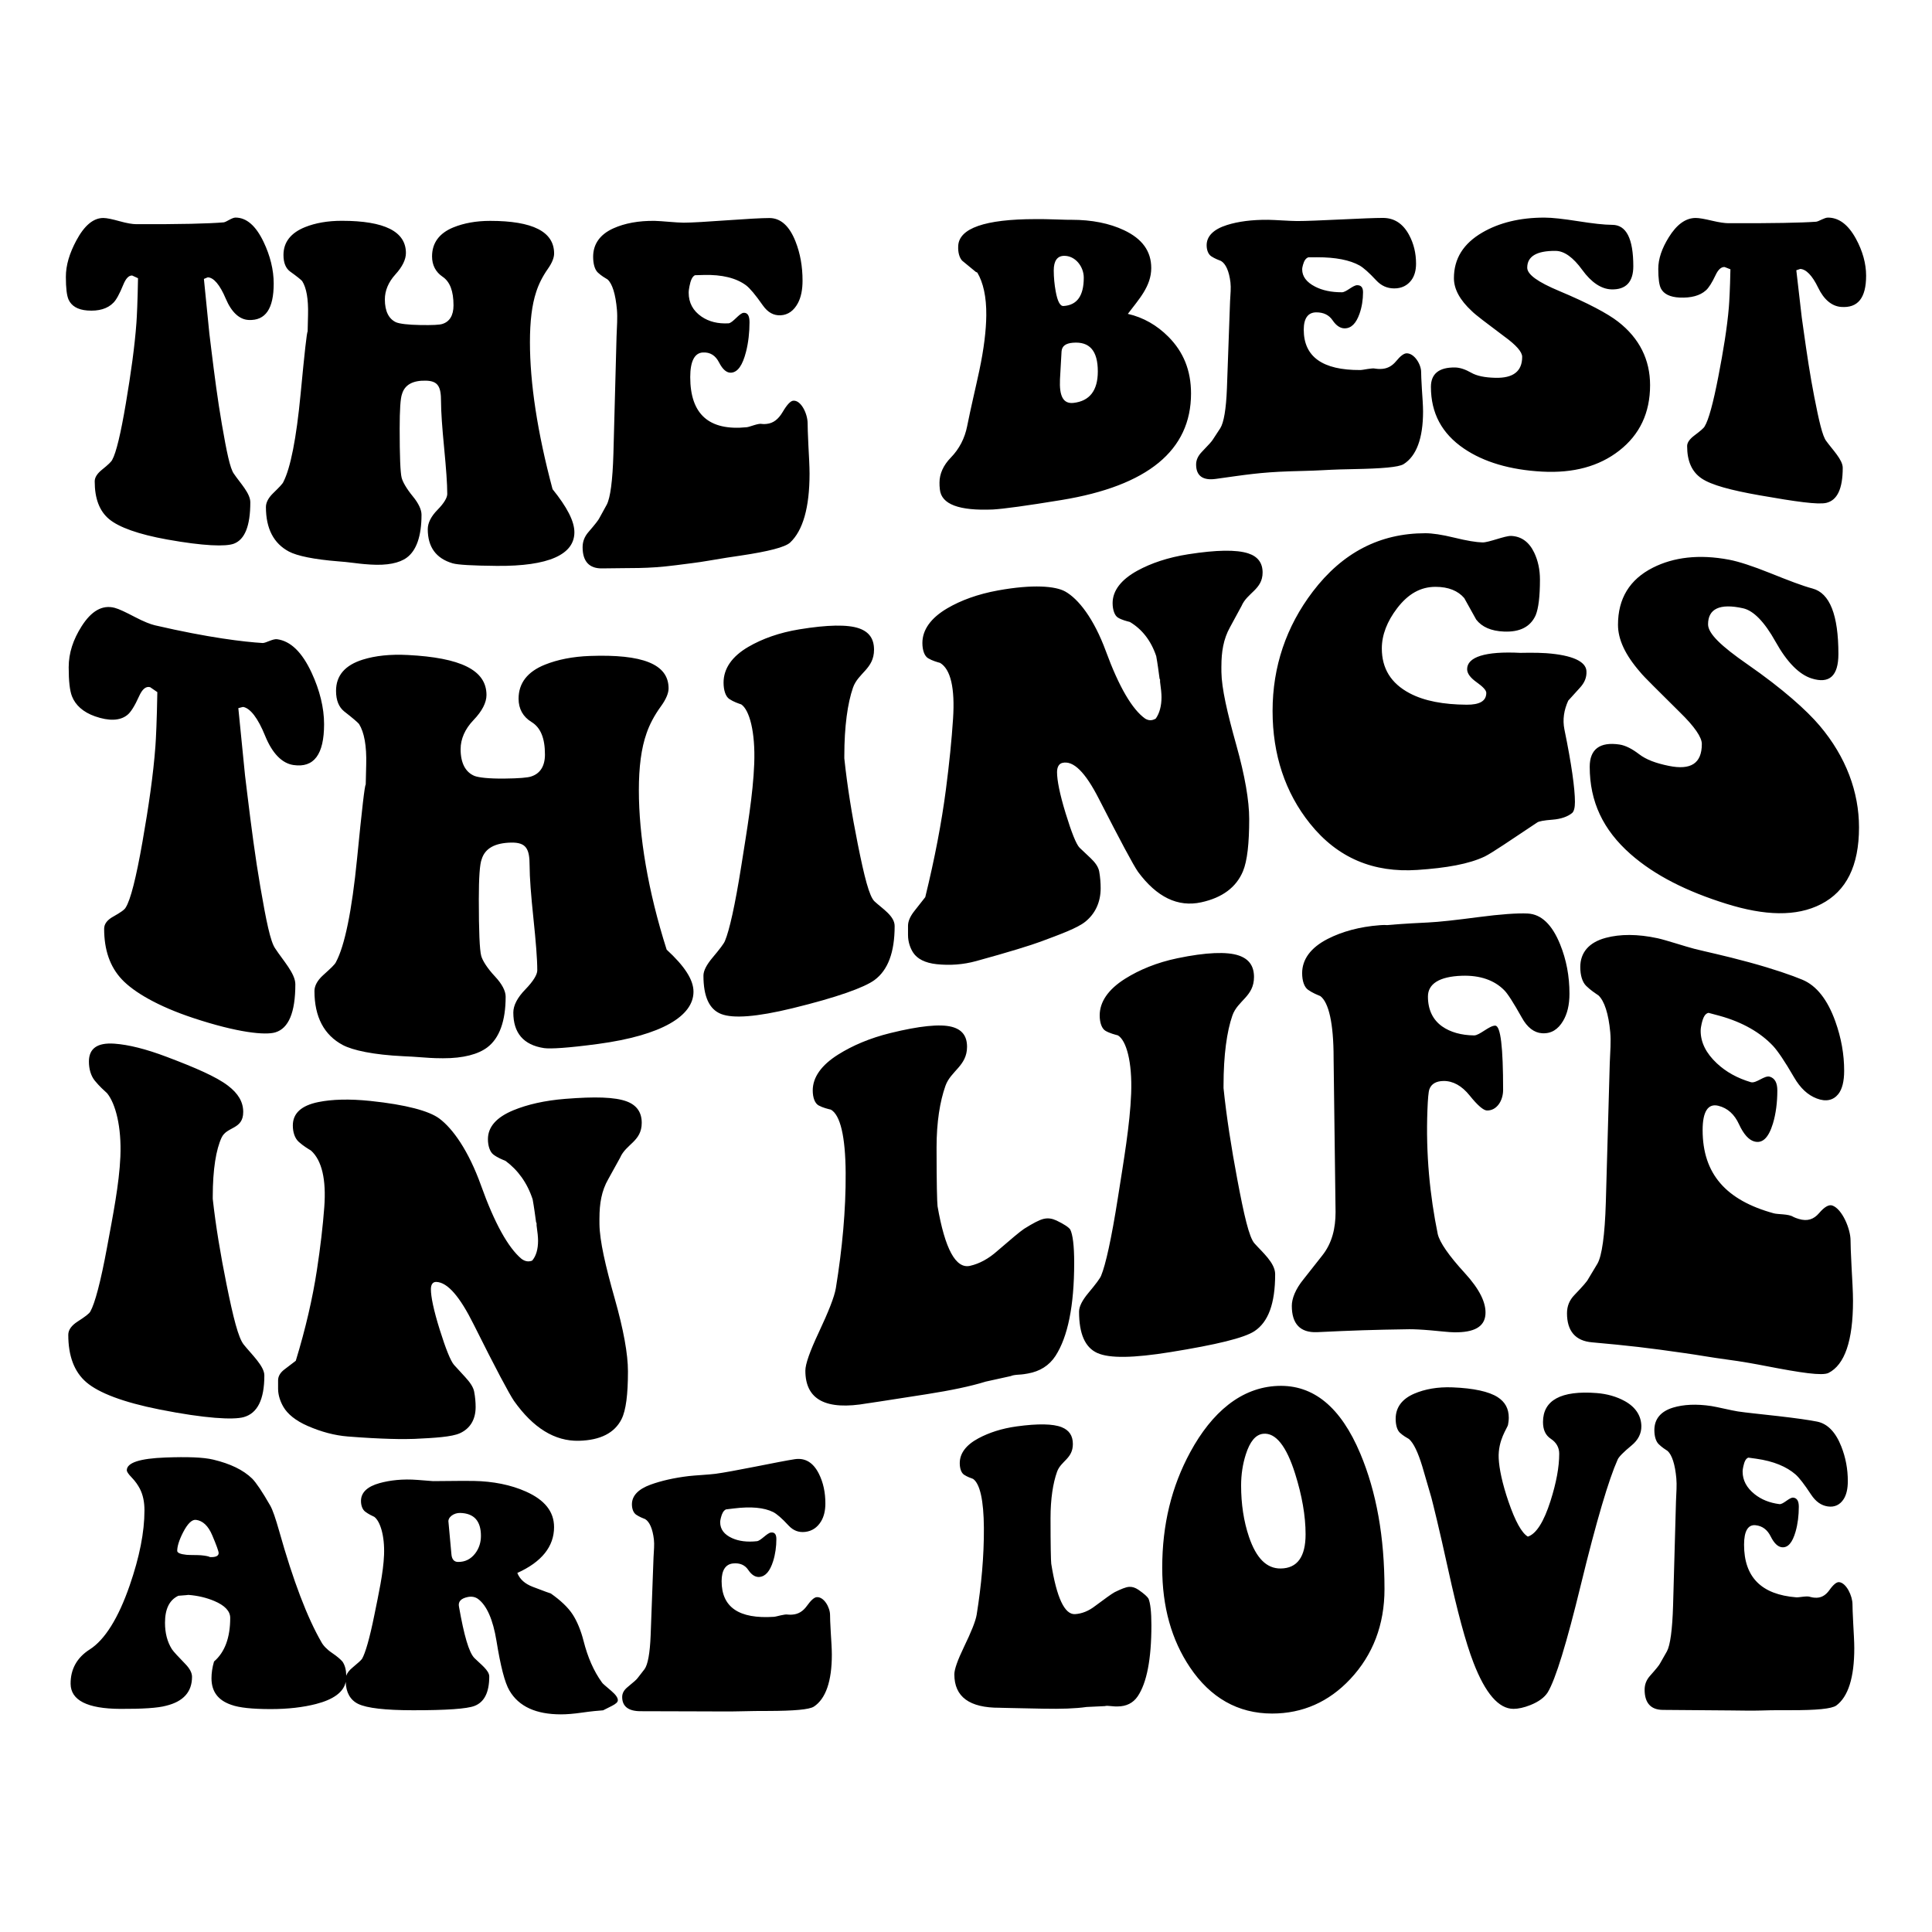 <?xml version="1.0" encoding="utf-8"?>
<!-- Generator: Adobe Illustrator 25.2.0, SVG Export Plug-In . SVG Version: 6.00 Build 0)  -->
<svg version="1.1" id="Layer_1" xmlns="http://www.w3.org/2000/svg" xmlns:xlink="http://www.w3.org/1999/xlink" x="0px" y="0px"
	 viewBox="0 0 2200 2200" style="enable-background:new 0 0 2200 2200;" xml:space="preserve">
<g>
	<path d="M236.64,315.81c0,0-1.34,0.45-4.45,1.81c2.49,24.86,3.73,37.31,6.22,62.23c0.89,7.27,1.33,10.9,2.22,18.18
		c3.56,29.01,7.19,57.15,11.99,84.88c5.39,31.16,9.33,50.75,13.76,56.61c7.11,10.56,18.66,22.14,18.66,32.46
		c0,27.01-6.32,42.4-18.66,47.1c-9.28,3.53-34.62,2.69-75.93-4.72c-32.85-5.89-55.07-13.97-66.17-23.2
		c-11.1-9.24-16.43-23.53-16.43-43.05c0-4.53,2.91-8.95,8.44-13.38c6.64-5.32,10.65-9.08,11.55-11.22
		c4.45-7.96,9.68-29.75,15.55-64.61c5.64-33.52,10.01-64.31,11.98-91.57c0.5-6.93,1.34-23.79,1.79-50.52
		c-4.45-2.07-6.67-3.08-6.67-3.08c-3.99-0.16-7.29,3.52-10.21,10.73c-4.12,10.2-7.99,17.18-11.1,20.21
		c-6.67,6.95-16.87,9.87-29.76,8.9c-11.1-0.84-18.11-5.27-21.31-12.33c-2.06-4.54-3.11-13.11-3.11-25.98
		c0-13.32,4.15-26.91,11.98-41.5c8.94-16.67,19.11-25.54,30.65-25.53c3.99,0,10.21,1.37,18.64,3.7c8.44,2.36,14.66,3.32,18.66,3.34
		c49.73,0.23,83.03-0.62,99.9-2.07c3.11-0.49,9.33-5.43,13.33-5.43c12.42,0,23.06,9.07,31.96,27.64
		c7.48,15.61,11.55,31.86,11.55,47.44c0,28.68-9.31,42.35-28.42,41.52c-10.65-0.46-19.65-8.84-26.19-24.31
		C250.35,324.18,243.29,316.02,236.64,315.81z M603.45,389.62c0-23.52,2.22-42.43,7.11-57.15c2.67-8.43,7.08-17.47,13.32-26.34
		c4.81-6.85,7.1-12.7,7.1-17.45c0-24.9-24.42-37.16-72.82-37.17c-15.98,0-29.91,2.57-41.74,7.36
		c-16.33,6.62-24.43,17.86-24.43,33.09c0,9.97,4.12,17.81,11.99,23.15c8.41,5.7,12.44,16.36,12.44,32.57
		c0,11.51-4.45,18.75-12.89,21.26c-3.11,0.99-11.1,1.41-24.86,1.18c-14.21-0.23-23.54-1.46-27.53-3.08
		c-8.44-3.79-12.89-12.66-12.89-26.13c0-9.84,4-19.63,11.99-28.4c7.99-8.75,11.99-17.07,11.99-24.39c0-24.57-24.43-36.65-72.82-36.7
		c-16.44-0.01-30.26,2.53-41.75,7.09c-16.4,6.52-24.86,17.15-24.86,31.82c0,9.1,2.66,15.2,7.54,18.84
		c8.01,5.72,12.44,9.37,13.78,10.93c4.88,7.71,7.1,20.49,6.65,38.25c-0.18,7.71-0.27,11.56-0.45,19.25
		c-0.88-0.03-3.52,23.81-7.99,70.83c-4.85,51.03-11.55,84.42-19.54,100.12c-0.89,2.4-5.13,6.54-11.99,13.29
		c-5.33,5.23-7.99,10.57-7.99,15.5c0,24.69,8.88,41.49,26.2,50.72c9.33,4.94,28.42,8.94,56.39,11.17
		c4.45,0.35,10.66,0.85,18.66,1.92c8.42,1.12,14.21,1.48,17.75,1.71c19.09,1.22,32.86-1.66,41.31-7.82
		c11.08-8.08,16.87-24.57,16.87-48.97c0-5.61-3.32-12.86-9.78-20.72c-7.57-9.21-11.73-16.86-12.87-21.4
		c-1.48-5.93-2.23-24.52-2.23-55.78c0-21.51,0.89-34.85,2.67-39.44c3.11-10.7,12.44-15.61,27.1-15.28
		c14.21,0.32,17.32,7.1,17.32,23.62c0,11.87,1.32,29.95,3.56,53.11c2.22,23.16,3.54,40.58,3.54,52.32c0,4.09-3.54,10.37-11.1,18.04
		c-7.31,7.42-11.1,14.92-11.1,22.03c0,20.3,9.33,33.33,28.42,38.91c5.77,1.66,22.2,2.65,50.17,2.9
		c59.07,0.53,88.37-12.98,88.37-38.28c0-12.65-8.44-28.73-24.86-49.08C611.89,492.27,603.45,436.13,603.45,389.62z M919.66,482.13
		c0-11.04-7.54-26.69-16.43-25.84c-3.11,0.3-7.1,4.56-11.99,12.85c-4.88,8.27-10.65,12.78-18.2,13.56
		c-1.34,0.14-3.11,0.32-5.33,0.05c-4-1.07-13.78,3.37-17.32,3.73c-43.08,4.37-64.4-14.78-64.4-57.11c0-17.86,4.9-27.4,14.21-27.99
		c8.44-0.54,14.57,3.39,18.66,11.43c4.17,8.2,8.88,11.94,13.77,11.57c7.54-0.57,12.98-8.53,16.87-23.73
		c2.71-10.58,3.99-22.24,3.99-33.75c0-7.52-2.22-10.93-6.65-10.71c-4.88,0.24-12.44,11.73-17.32,11.99
		c-11.99,0.64-22.23-1.87-30.64-7.62c-9.77-6.69-14.66-15.83-14.66-27.24c0-2.59,0.45-4.67,0.89-7.29
		c1.32-6.79,3.09-10.98,6.2-12.63c3.91-0.11,5.86-0.17,9.78-0.28c21.31-0.61,37.3,3.55,48.4,11.72c4.43,3.38,10.65,10.72,19.09,22.8
		c5.77,8.2,12.44,11.81,20.43,11.38c8.44-0.45,14.99-5.32,19.54-13.77c3.64-6.77,5.33-15.4,5.33-25.7c0-16.17-2.61-30.92-7.99-44.57
		c-6.94-17.62-16.87-26.7-29.74-26.7c-9.33,0-25.77,1.01-48.4,2.58s-39.09,2.67-49.3,2.7c-7.54,0.02-25.86-1.96-32.87-2.06
		c-18.38-0.26-34.22,2.73-47.06,8.5c-15.46,6.95-23.09,18.08-23.09,32.37c0,7.92,1.78,14.59,5.33,17.95
		c3.95,3.74,8.44,6.31,11.1,7.9c5.34,4.74,9.12,16.56,10.67,34.65c0.76,8.79,0,18.84-0.45,30.32c-1.42,53.83-2.13,80.47-3.56,133.22
		c-0.89,31.2-3.56,50.47-7.54,58.14c-3.38,6.15-5.06,9.23-8.44,15.37c-0.89,2.03-4.9,7.19-12.44,15.91
		c-4.43,5.13-6.67,10.74-6.67,17.29c0,16.14,7.56,24.52,22.64,24.11c33.4-0.7,50.1,0.7,83.49-3.6c11.99-1.62,24.45-2.89,37.3-5.17
		c15.48-2.74,27.53-4.47,36.41-5.78c31.98-4.75,50.62-9.61,56.39-14.8c14.66-13.71,22.2-39.91,22.2-78.56
		c0-8.59-0.68-19.69-1.33-32.36C919.89,493.88,919.66,485.49,919.66,482.13z M1330.48,383.48c17.06,17.17,25.76,38.17,25.76,64.63
		c0,64.74-49.3,105.15-147.43,121.26c-39.97,6.56-66.17,10.12-78.16,10.8c-38.63,1.62-58.61-5.92-60.4-22.72
		c-0.43-3.08-0.43-5.78-0.43-8.02c0-9.88,4.43-19.68,12.87-28.33c9.62-9.87,15.88-21.95,18.64-35.89
		c4.22-21.27,9.37-42.33,13.78-63.01c5.36-25.14,7.81-46.16,7.99-63.09c0.22-21.29-3.56-37.52-10.22-48.72
		c-0.71-0.33-1.06-0.49-1.77-0.82c-6.21-5.07-9.32-7.62-15.53-12.78c-3.11-3.48-4.84-9.29-4.45-16.83
		c1.03-19.95,30.19-30.4,87.92-30.46c6.67-0.01,14.21-0.01,23.54,0.39c9.33,0.41,15.1,0.39,17.32,0.39
		c23.52-0.04,43.53,4.08,59.95,11.81c20.77,9.77,31.08,23.88,31.08,43.12c0,20.81-14.21,35.71-26.65,52.2
		C1302.06,361.44,1317.59,370.5,1330.48,383.48z M1202.14,331.79c2.02,11.08,4.88,16.92,8.88,16.67
		c15.53-0.94,23.09-11.71,23.09-32.27c0-12.74-9.78-25.2-22.65-24.86c-7.56,0.2-11.54,5.75-11.54,16.65
		C1199.93,315.96,1200.73,324.03,1202.14,331.79z M1250.1,422.93c0-23.51-9.33-34.24-28.42-32.65c-8.44,0.7-12.42,3.97-12.87,9.89
		c-0.71,12.67-1.07,19.01-1.79,31.73c-0.88,19.06,3.56,28.27,15.55,26.87C1240.77,456.64,1250.1,444.78,1250.1,422.93z
		 M1618.27,423.61c0-8.57-7.54-21.25-16.43-21.29c-3.11-0.01-7.11,2.94-11.99,8.89c-4.88,5.94-10.65,8.92-18.2,8.94
		c-1.34,0-3.11,0.01-5.35-0.36c-3.99-1.11-13.76,1.55-17.3,1.57c-43.08,0.26-64.4-15.17-64.4-45.96c0-12.99,4.9-19.65,14.21-19.72
		c8.44-0.06,14.61,3.08,18.66,9.08c4.19,6.2,8.88,9.17,13.76,9.14c7.54-0.04,12.99-5.65,16.88-16.63c2.7-7.63,4-16.13,4-24.51
		c0-5.47-2.23-8.02-6.67-8.01c-4.88,0-12.44,8.04-17.32,8.06c-11.99,0.04-22.22-2.1-30.64-6.45c-9.77-5.04-14.66-11.6-14.66-19.6
		c0-1.81,0.45-3.26,0.89-5.09c1.32-4.72,3.09-7.6,6.2-8.7c3.91-0.01,5.87-0.02,9.78-0.02c21.31-0.05,37.3,3.19,48.4,9.32
		c4.43,2.53,10.65,7.95,19.09,17.03c5.77,6.17,12.44,9.1,20.43,9.12c8.44,0.02,14.98-3.29,19.54-9.39
		c3.6-4.82,5.33-11.23,5.33-18.82c0-11.93-2.63-22.84-7.99-32.77c-6.95-12.86-16.87-19.29-29.74-19.29c-9.33,0-25.76,0.7-48.4,1.78
		c-22.65,1.06-39.09,1.78-49.3,1.78c-7.54,0-25.83-1.35-32.87-1.41c-18.47-0.17-34.2,1.88-47.06,5.95
		c-15.48,4.9-23.09,12.84-23.09,22.99c0,5.63,1.91,10.41,5.33,12.65c4.11,2.69,8.44,4.26,11.1,5.31
		c5.33,3.21,9.12,11.51,10.67,24.31c0.75,6.22,0,13.49-0.45,21.81c-1.42,38.96-2.13,58.75-3.56,98.89
		c-0.89,23.75-3.56,38.99-7.54,45.36c-3.38,5.14-5.06,7.72-8.44,12.9c-0.89,1.69-4.9,6.16-12.44,13.94
		c-4.43,4.58-6.67,9.3-6.67,14.51c0,12.83,7.56,18.55,22.64,16.38c33.4-4.63,50.09-7.45,83.49-8.58c11.99-0.46,24.45-0.54,37.3-1.27
		c15.49-0.88,27.53-1.11,36.41-1.28c31.98-0.63,50.62-2.15,56.39-5.62c14.66-9.22,22.2-29.42,22.2-59.94
		c0-6.78-0.68-15.67-1.33-25.57C1618.5,432.77,1618.27,426.22,1618.27,423.61z M1842.55,366.29c-11.99-9.29-34.2-21.16-67.06-34.93
		c-24.41-10.22-36.41-18.81-36.41-26.54c0-12.86,10.65-19.36,32.42-19.13c9.76,0.1,19.94,7.46,30.19,21.6
		c10.4,14.36,21.75,21.89,33.3,22.23c16.44,0.48,24.88-8.42,24.88-26.32c0-31.61-8.01-47.12-23.98-47.17
		c-9.33-0.03-22.24-1.54-39.07-4.18c-16.4-2.57-29.31-4.06-38.2-4.06c-27.97,0-51.53,5.85-70.6,16.94
		c-21.69,12.61-32.43,29.82-32.42,52.03c0,12.38,6.67,24.85,20.43,37.55c4,4.1,16.44,13.43,36.86,28.76
		c13.76,9.98,20.43,17.68,20.43,23.3c0,16.47-10.21,24.37-30.64,23.84c-11.99-0.31-20.9-2.08-27.53-5.86
		c-6.13-3.5-12.44-5.81-18.21-5.9c-18.22-0.27-27.53,7.1-27.53,22.07c0,29.96,12.44,53.21,37.73,70.36
		c22.55,15.29,52.4,24.17,88.82,26.15c35.53,1.94,64.85-5.89,87.92-23.92c23.33-18.23,35.09-43,35.09-74.55
		C1878.96,409.74,1866.97,385.24,1842.55,366.29z M2113.45,271.99c-8.91-16.36-19.54-24.2-31.98-24.2c-3.99,0-10.21,4.26-13.32,4.68
		c-16.88,1.23-50.17,1.88-99.92,1.7c-3.99-0.01-10.21-0.83-18.64-2.83c-8.44-1.99-14.66-3.15-18.66-3.15
		c-11.55,0-21.71,7.58-30.64,21.97c-7.83,12.62-11.99,24.47-11.99,36.03c0,11.17,1.05,18.6,3.11,22.49
		c3.19,6.04,10.22,9.68,21.32,10.16c12.87,0.55,23.09-2.12,29.74-8.16c3.11-2.64,7.01-8.71,11.1-17.42
		c2.91-6.19,6.22-9.35,10.22-9.22c0,0,2.22,0.85,6.67,2.61c-0.45,22.84-1.29,37.33-1.79,43.27c-1.97,23.37-6.35,49.93-11.99,79.02
		c-5.86,30.24-11.1,49.41-15.53,56.52c-0.89,1.9-4.92,5.32-11.55,10.29c-5.55,4.16-8.44,8.2-8.44,12.17
		c0,17.12,5.33,29.31,16.43,36.85c11.1,7.54,33.3,13.48,66.17,19.26c41.29,7.27,66.64,10.81,75.93,8.59
		c12.36-2.96,18.66-15.92,18.66-39.91c0-9.17-11.55-20.52-18.66-30.37c-4.43-5.5-8.38-23.06-13.77-50.58
		c-4.8-24.51-8.44-49.14-11.99-74.39c-0.89-6.33-1.33-9.49-2.22-15.8c-2.49-21.63-3.73-32.39-6.22-53.82
		c3.11-1.13,4.45-1.5,4.45-1.5c6.65,0.26,13.72,7.43,20.41,21.32c6.53,13.56,15.55,21.15,26.2,21.94
		c19.09,1.42,28.42-10.23,28.42-35.56C2125,300.18,2120.95,285.75,2113.45,271.99z"/>
	<path d="M276.85,805c0,0-1.64,0.3-5.46,1.37c3.06,30.7,4.58,46.05,7.64,76.72c1.09,8.97,1.64,13.46,2.73,22.42
		c4.37,35.77,8.83,70.38,14.72,104.55c6.62,38.38,11.46,62.43,16.92,69.98c8.73,13.48,22.91,28.42,22.91,40.77
		c0,32.35-7.75,50.32-22.91,54.79c-11.42,3.37-42.56,0.43-93.3-16.37c-40.38-13.37-67.68-29.49-81.31-43.95
		c-13.65-14.47-20.2-33.75-20.2-57.7c0-5.57,3.6-10.1,10.37-13.86c8.08-4.49,13.1-7.99,14.19-10.35
		c5.46-8.5,11.87-33.73,19.09-74.86c6.93-39.48,12.33-76.16,14.74-108.95c0.62-8.37,1.64-28.79,2.18-61.44
		c-5.46-3.73-8.19-5.62-8.19-5.62c-4.91-1.31-9.01,2.33-12.56,10.25c-5.07,11.32-9.81,18.75-13.63,21.54
		c-8.19,6.52-20.74,6.96-36.56,1.41c-13.65-4.79-22.27-12.78-26.2-22.69c-2.55-6.41-3.8-17.28-3.8-33.14
		c0-16.39,5.14-31.63,14.72-46.72c10.98-17.29,23.46-24.74,37.65-21.01c4.91,1.29,12.56,4.97,22.91,10.38
		c10.37,5.42,18.02,8.37,22.93,9.51c61.11,14.2,102.03,18.94,122.76,20.18c3.82-0.04,11.46-4.98,16.38-4.32
		c15.27,2.06,28.34,14.58,39.29,38.18c9.2,19.84,14.18,39.79,14.18,58.53c0,34.44-11.45,50.02-34.92,46.53
		c-13.08-1.94-24.15-13.4-32.19-33.2C293.69,817.64,285.04,806.48,276.85,805z M759.13,1081.38
		c-21.29-66.91-31.65-129.48-31.65-181.51c0-26.32,2.71-47.77,8.72-64.76c3.28-9.68,8.72-20.25,16.38-30.77
		c5.92-8.12,8.74-15.11,8.74-20.45c0-27.89-30.03-39.08-89.5-36.95c-19.63,0.7-36.72,4.09-51.28,9.92
		c-20.1,8.05-30.03,21.15-30.03,38.81c0,11.55,5.06,20.58,14.74,26.49c10.34,6.31,15.29,18.39,15.29,37.02
		c0,13.23-5.46,21.79-15.83,25.05c-3.82,1.3-13.65,2.18-30.55,2.35c-17.47,0.17-28.92-1.14-33.83-3
		c-10.37-4.32-15.83-14.71-15.83-30.49c0-11.53,4.91-22.96,14.74-33.18c9.83-10.22,14.72-19.96,14.72-28.49
		c0-28.71-30.01-42.48-89.48-45.56c-20.18-1.04-37.14,0.83-51.28,5.23c-20.17,6.27-30.55,18.01-30.55,35.62
		c0,10.92,3.28,18.54,9.26,23.38c9.83,7.64,15.28,12.37,16.92,14.33c5.99,9.62,8.72,25.03,8.17,46.15
		c-0.22,9.18-0.33,13.76-0.55,22.92c-1.09-0.1-4.32,28.14-9.81,83.82c-5.96,60.4-14.19,99.77-24,118.06
		c-1.09,2.8-6.31,7.51-14.74,15.14c-6.54,5.92-9.83,12.12-9.83,18.01c0,29.44,10.92,50.07,32.19,61.43
		c11.47,6.07,34.92,11.18,69.3,12.8c5.46,0.26,13.12,0.6,22.93,1.41c10.34,0.85,17.45,0.88,21.82,0.9
		c23.46,0.1,40.39-4.62,50.74-12.51c13.6-10.37,20.74-29.78,20.74-57.65c0-6.39-4.06-14.35-12.01-22.84
		c-9.29-9.92-14.42-18.49-15.82-23.61c-1.82-6.71-2.73-28.12-2.73-64.26c0-24.9,1.09-40.41,3.28-45.78
		c3.82-12.54,15.27-18.52,33.28-18.93c17.45-0.4,21.27,7.13,21.27,26.05c0,13.58,1.64,34.19,4.37,60.37
		c2.73,26.19,4.37,45.81,4.37,59.12c0,4.64-4.36,12.18-13.65,21.72c-9,9.25-13.63,18.15-13.63,26.24c0,23.14,11.45,36.94,34.92,40.5
		c7.08,1.07,27.28-0.1,61.65-4.73c72.57-9.79,108.59-31.88,108.59-59.48C789.69,1115.48,779.31,1099.93,759.13,1081.38z
		 M995.82,1026.4c-5.99-5.61-11.6-28-19.09-65.41c-6.65-33.22-12.01-66.15-15.29-97.42c0-1.12,0-1.68,0-2.79
		c0-33.72,3.77-60.1,9.83-77.62c5.89-17.04,24-21.44,24-43.36c0-12.37-5.56-20.21-16.91-24.23c-13.04-4.62-36.11-4.17-68.21,1.09
		c-22.83,3.75-42.04,10.67-57.85,19.84c-18.99,11.02-28.37,24.97-28.37,40.8c0,8.77,2.35,15.85,6.55,18.67
		c4.83,3.24,10.37,5.05,13.65,6.17c9.26,6.37,16.08,31.16,14.72,67.46c-1.31,35.01-8.27,75.48-14.72,116.34
		c-7.18,45.45-13.65,73.71-18.56,85.37c-1.09,3.01-5.98,9.39-14.18,19.15c-6.84,8.15-10.37,14.94-10.37,20.48
		c0,23.82,6.55,38.41,20.18,43.73c13.65,5.32,40.38,3.38,81.31-6.59c50.75-12.37,81.86-23.66,93.3-32.1
		c15.18-11.2,22.93-31.3,22.93-61.5C1018.75,1042.95,1004.56,1034.6,995.82,1026.4z M1421.38,630.14
		c-13.42-4.36-36.09-4.02-68.21,0.99c-23.4,3.65-42.62,10.3-57.85,18.62c-18.86,10.31-28.37,22.98-28.37,37.03
		c0,7.79,2.4,14.24,6.01,16.46c4.57,2.82,10.37,4.12,13.65,5.01c13.63,8.11,24,20.99,30.01,38.93c1.64,9,2.73,17.62,3.82,25.72
		c0.22,0.37,0.33,0.56,0.55,0.93c0,1.04,0,1.56,0,2.61c1.09,7.57,1.64,13.72,1.64,17.38c0,9.93-2.18,18.25-6.55,24.47
		c-4.37,2.54-8.19,2.35-12.01,0.05c-14.72-10.36-29.86-36.13-44.75-76.7c-13.8-37.6-31.49-59.79-46.37-68.1
		c-11.07-6.18-36.71-8.41-76.39-1.22c-23.33,4.23-42.62,11.42-57.83,20.35c-18.85,11.06-28.39,24.57-28.39,39.52
		c0,8.29,2.4,14.91,6.55,17.38c4.86,2.89,10.37,4.36,13.65,5.29c12.01,7.26,16.99,28.67,14.72,63.57
		c-1.55,23.86-4.27,50.96-8.17,80.87c-4.79,36.75-12.56,77.75-23.47,122.3c-5.02,6.38-7.52,9.58-12.54,15.96
		c-4.91,6.25-7.1,11.77-7.1,16.71c0,4.16,0,6.24,0,10.41c0,8.23,2.74,15.42,6.01,20.31c4.53,6.8,13.33,11.57,26.73,12.96
		c15.06,1.56,30.01,0.52,44.75-3.52c37.65-10.32,62.71-18.14,73.66-22.22c22.2-8.26,41.67-15.34,50.74-22.65
		c11.44-9.23,17.47-22.39,17.47-38.08c0-5.95-0.46-12.41-1.64-19.02c-0.99-5.59-4.91-10.62-9.82-15.3
		c-5.02-4.75-7.53-7.13-12.56-11.87c-3.82-3.87-9.13-17.28-15.81-39.02c-6.84-22.26-9.83-37.82-9.83-46.95
		c0-5.9,2.18-9.64,6.01-10.58c12.56-3.09,26.19,10.66,41.47,40.59c24.55,47.98,39.29,75.63,44.73,83.45
		c21.29,28.78,45.29,40.52,72.03,34.69c24.02-5.24,39.84-17.09,47.48-35.37c4.91-11.8,7.1-31.71,7.1-59.5
		c0-20.84-4.87-49.21-14.74-84.42c-10.28-36.71-16.64-64.25-16.91-82.95c-0.07-5.07,0-7.2,0-6.68c0-15.96,2.18-30.72,9.81-44.34
		c5.24-9.71,7.86-14.55,13.1-24.15c6.55-15.3,24-18.75,24-38.18C1437.74,640.91,1432.21,633.66,1421.38,630.14z M1760.67,743.79
		c-11.47-0.83-29.46-0.37-28.92-0.34c-40.93-2.15-61.11,4.83-61.11,18.58c0,4.91,3.81,9.87,10.9,14.9
		c7.1,5.05,10.92,9.09,10.92,12.05c0,9.36-7.64,13.59-22.37,13.48c-26.2-0.19-48.05-4.13-64.94-13.07
		c-21.26-11.25-31.65-28.23-31.65-51c0-15.36,6.04-30.88,17.47-45.82c12.54-16.39,26.73-24.33,43.66-24.33
		c14.72,0,25.64,4.5,32.74,12.83c5.45,9.77,8.18,14.66,13.63,24.5c6.55,8.39,16.92,13.01,31.65,13.61
		c18.01,0.73,30.01-5.31,36.01-18.5c3.28-8.03,4.91-21.48,4.91-40.74c0-11.06-2.14-21.41-6.55-30.65
		c-5.85-12.26-14.72-18.51-26.19-19.02c-7.1-0.31-25.64,7.6-32.74,7.4c-7.09-0.2-17.53-1.86-32.19-5.46
		c-14.15-3.47-25.09-5.01-32.74-5.01c-51.84-0.02-94.37,21.97-128.22,66.38c-30.42,39.91-45.84,85.73-45.84,135.99
		c0,49.72,14.28,92.88,42.56,128.2c31.66,39.54,72.57,56.15,122.22,52.84c33.28-2.22,58.92-6.75,76.94-15.37
		c8.19-4.06,28.37-17.84,59.47-38.57c1.64-1.39,7.64-2.55,17.47-3.29c9.81-0.74,17.45-3.52,22.36-7.54
		c2.18-1.79,3.28-6.18,3.28-12.68c0-14.99-3.82-42.89-12.01-82.69c-2.18-11.08-0.55-21.78,4.37-32.64c5.24-5.81,7.86-8.7,13.1-14.46
		c5.46-5.82,8.1-11.98,7.64-19.32C1805.84,753.31,1790.68,745.97,1760.67,743.79z M2072.13,826.4
		c-14.72-17.4-42.01-41.98-82.38-69.99c-30-20.81-44.75-34.96-44.75-45.48c0-17.53,13.1-24.22,39.83-18.27
		c12.01,2.67,24.47,15.54,37.11,38.22c12.83,23.04,26.73,37.15,40.93,41.66c20.18,6.41,30.55-2.68,30.55-27.85
		c0-44.45-9.83-69.32-29.46-74.52c-11.46-3.03-27.35-9.18-48.02-17.48c-20.16-8.09-36.01-13.25-46.93-15.32
		c-34.38-6.53-63.32-2.82-86.75,9c-26.65,13.44-39.83,35.26-39.83,65.1c0,16.62,8.19,34.26,25.09,53.67
		c4.91,6.2,20.2,20.77,45.29,45.88c16.92,16.46,25.09,28.59,25.09,36.16c0,22.21-12.54,30.06-37.65,24.93
		c-14.72-3.01-25.65-7.04-33.83-13.32c-7.54-5.79-15.27-9.95-22.36-10.99c-22.37-3.29-33.83,5.43-33.83,25.34
		c0,39.79,15.29,71.91,46.38,99.34c27.72,24.45,64.38,42.7,109.13,56.66c43.64,13.62,79.75,14.99,108.03,0.38
		c28.61-14.78,43.11-43.37,43.11-87.37C2116.88,901.93,2102.15,861.9,2072.13,826.4z"/>
	<path d="M277.53,1531.08c8.95,11.2,23.49,24.53,23.49,35.1c0,27.7-7.91,43.15-23.49,47.52c-11.72,3.28-43.66,1.67-95.7-8.66
		c-41.97-8.33-69.4-19.02-83.37-30.93c-14-11.91-20.71-30.13-20.71-54.16c0-5.58,3.68-10.61,10.64-15.09
		c8.31-5.35,13.43-9.13,14.54-11.54c5.05-8.91,11.67-33.34,19.02-73.27c6.6-35.82,13.78-71.69,15.12-102.79
		c1.48-34.36-5.59-60.73-15.12-72.39c-3.34-3.06-8.69-7.77-13.98-14.28c-4.57-5.63-6.72-13.49-6.72-21.78
		c0-14.9,9.59-21.76,29.1-20.36c16.16,1.16,35.85,6.08,59.32,14.95c32.9,12.43,56.53,22.64,69.94,32.88
		c11.65,8.89,17.35,18.49,17.35,29.92c0,20.27-18.62,16.29-24.63,29.22c-6.21,13.35-10.06,35.98-10.06,67.19c0,1.04,0,1.56,0,2.6
		c3.34,30.48,8.87,63.54,15.67,97.21C265.63,1500.45,271.38,1523.4,277.53,1531.08z M713.99,1254.32
		c-13.75-5.26-37.02-5.65-69.96-3.06c-23.98,1.88-43.72,6.55-59.32,12.97c-19.35,7.96-29.1,18.96-29.1,32.97
		c0,7.79,2.35,14.52,6.17,17.46c4.8,3.69,10.62,5.9,13.98,7.34c13.99,10.38,24.63,24.91,30.78,43.74c1.67,9.22,2.8,17.93,3.92,26.1
		c0.22,0.4,0.33,0.61,0.55,1.01c0,1.03,0,1.54,0,2.57c1.13,7.65,1.69,13.78,1.69,17.37c0,9.73-2.23,17.47-6.72,22.71
		c-4.48,1.69-8.39,0.78-12.31-2.17c-15.12-12.79-30.59-40.6-45.89-83.35c-14.16-39.55-32.14-64.88-47.58-76.33
		c-11.55-8.57-37.67-15.73-78.35-19.98c-23.97-2.5-43.76-1.89-59.3,1.26c-19.36,3.92-29.1,12.76-29.1,26.65
		c0,7.73,2.26,14.6,6.72,18.64c5.2,4.7,10.64,7.89,13.99,9.95c12.31,11.11,17.45,32.82,15.1,64.38c-1.6,21.53-4.41,45.63-8.4,71.73
		c-4.9,32.01-12.87,66.69-24.05,103.25c-5.15,3.94-7.72,5.9-12.87,9.82c-5.05,3.82-7.28,8.04-7.28,12.54c0,3.81,0,5.72,0,9.52
		c0,7.51,2.7,14.92,6.15,20.78c4.65,7.9,13.67,15.49,27.43,21.5c15.56,6.8,30.77,10.86,45.89,12.06
		c38.61,3.07,64.58,3.24,75.53,2.73c23.31-1.09,42.73-2.22,52.04-6.45c11.67-5.29,17.91-15.64,17.91-29.8
		c0-5.37-0.49-11.35-1.69-17.63c-1.02-5.34-5.03-10.86-10.07-16.36c-5.15-5.6-7.72-8.41-12.87-14.06
		c-3.92-4.54-9.39-18.2-16.23-40.01c-7.03-22.42-10.08-37.65-10.08-46.15c0-5.49,2.25-8.41,6.15-8.28
		c12.89,0.44,26.87,16.84,42.53,48.35c25.2,50.53,40.3,78.77,45.89,87.08c21.84,30.82,46.45,46.1,73.88,45.46
		c24.62-0.57,40.84-9.01,48.68-24.72c5.03-10.12,7.26-28.13,7.26-54.34c0-19.65-4.99-47.33-15.1-83
		c-10.55-37.2-17.08-65.62-17.35-84.6c-0.07-5.14,0-7.32,0-6.79c0-16.21,2.25-31.09,10.08-44.58c5.37-9.64,8.06-14.5,13.43-24.29
		c6.72-15.72,24.63-18.54,24.63-39.72C730.78,1266.68,725.08,1258.57,713.99,1254.32z M1203.02,1389.81
		c-5.03-2.31-9.51-3.02-14.54-1.87c-5.05,1.15-12.31,5.09-22.38,11.37c-5.05,3.42-15.12,11.99-30.22,24.99
		c-10.07,9.04-20.71,14.77-31.33,17.14c-16.23,3.61-28.55-19.31-36.94-67.86c-0.56-4.32-1.13-26.39-1.13-67
		c0-28.93,3.86-52.35,10.08-70.03c6.04-17.19,24.63-22.73,24.63-44.57c0-12.31-5.73-19.68-17.35-22.72
		c-13.35-3.49-37.01-1.01-69.94,7.09c-23.42,5.76-43.11,14.23-59.32,24.39c-19.49,12.21-29.1,26.13-29.1,40.99
		c0,8.27,2.49,14.75,6.72,17.05c5.01,2.72,10.62,3.97,13.98,4.79c10.64,6.15,16.52,30.25,16.79,72.09
		c0.28,42.24-3.92,86.57-11.18,131.22c-1.69,10.06-8.56,27.18-19.59,50.67c-10.13,21.58-15.12,35.84-15.12,43.22
		c0,33.25,23.51,45.53,70.52,37.25c-1.69,0.3,20.77-3.03,67.71-10.43c27.38-4.31,49.81-8.94,67.15-14.33
		c11.42-2.52,17.12-3.77,28.54-6.29c1.69-0.86,5.1-1.42,8.97-1.62c4.96-0.26,8.39-0.93,10.62-1.33c13.43-2.41,24.07-8.9,31.35-20.07
		c13.98-21.67,21.26-56.92,21.26-106.1c0-19.67-1.67-32.01-4.47-37.74C1217.02,1397.59,1211.98,1394.1,1203.02,1389.81z
		 M1408.92,1342.91c-6.81-36.21-12.31-71.21-15.66-103.82c0-1.17,0-1.75,0-2.92c0-35.03,3.86-61.92,10.07-79.74
		c6.03-17.31,24.62-21.6,24.62-43.9c0-12.57-5.73-20.54-17.35-24.49c-13.34-4.54-37-3.73-69.94,3.14
		c-23.42,4.89-43.11,13.07-59.32,23.22c-19.49,12.21-29.1,26.53-29.1,41.84c0,8.52,2.48,15.23,6.72,17.64
		c4.98,2.82,10.64,4.2,14,5.1c9.51,5.64,16.48,29.87,15.1,66.28c-1.34,35.23-8.49,76.51-15.1,118.63
		c-7.36,46.85-14,76.43-19.02,88.55c-1.13,3.15-6.14,9.73-14.56,19.83c-7.02,8.41-10.64,15.49-10.64,21.3
		c0,25.04,6.72,40.72,20.71,47.07c14,6.35,41.41,5.78,83.38-0.99c52.04-8.39,83.97-16.08,95.7-23.88
		c15.55-10.34,23.51-31.02,23.51-64.81c0-12.89-14.56-25.01-23.51-35.07C1422.36,1409.04,1416.6,1383.71,1408.92,1342.91z
		 M1776.55,1075.39c-9.05-22.33-21.26-34.36-36.92-35.14c-11.76-0.58-31.04,0.79-55.96,4.06c-24.85,3.26-44.77,5.55-57.64,6.15
		c-28.55,1.33-41.42,2.58-38.61,2.37c-3.14,0.24-4.71,0.36-7.84,0.61c-3.92-0.27-6.74-0.01-8.39,0.11
		c-23.2,1.74-43.12,7.33-59.32,15.61c-19.48,9.97-29.1,23.39-29.1,39.02c0,8.7,2.37,15.81,6.72,18.91c5,3.57,10.62,5.76,13.98,7.16
		c9.51,7.14,15.12,30.67,15.12,70.6c0,0.24,0,0.36,0,0.6c0.89,68.8,1.34,103.75,2.23,174.74c0,18.44-3.92,35.29-15.1,49.41
		c-8.51,10.79-12.77,16.19-21.28,27c-9.51,11.61-13.43,22.33-13.43,30.4c0,20.47,9.51,30.65,28.55,29.97
		c42.08-2,63.12-2.73,105.19-3.35c5.05-0.02,13.21,0.29,24.63,1.29c11.46,1,20.13,2.1,26.3,2.2c22.94,0.36,34.67-6.23,35.81-20.13
		c1.09-13.24-6.7-28.99-23.51-47.33c-18.2-19.86-28.54-34.9-30.78-44.3c-8.95-43.82-13.74-91.19-11.75-141.75
		c0.48-12.2,1.12-20.23,2.23-23.3c2.23-6.14,7.84-9.3,16.23-9.37c10.64-0.08,20.71,5.44,29.66,16.61
		c8.95,11.17,15.67,16.89,19.59,16.99c11.2,0.3,18.46-11.11,18.46-23.43c0-48.6-2.8-73.01-8.95-73.18
		c-6.72-0.18-17.9,11.19-24.05,11.12c-14.56-0.15-27.08-3.67-36.38-10.22c-10.6-7.46-16.23-18.98-16.23-34.03
		c0-14.45,12.96-22.81,38.61-23.68c20.63-0.69,36.92,5.02,48.12,16.32c3.92,3.77,10.64,14.32,20.15,31.26
		c6.15,11.29,14,17.26,22.95,17.88c10.64,0.74,18.38-4.44,24.05-13.98c4.77-8.01,7.28-18.23,7.28-31.02
		C1787.19,1111.52,1783.64,1092.88,1776.55,1075.39z M2108.38,1442.27c-0.85-15.95-1.13-25.82-1.13-29.79
		c0-13.01-9.51-35.79-20.71-39.72c-3.91-1.37-8.95,1.44-15.1,8.63c-6.15,7.21-13.43,9.55-22.95,6.69c-1.67-0.5-3.92-1.17-6.72-2.56
		c-5.03-3.24-17.34-2.62-21.82-3.85c-54.28-14.83-81.14-44.76-81.14-94.83c0-21.11,6.15-30.58,17.9-27.67
		c10.64,2.63,18.37,9.82,23.51,21c5.29,11.51,11.2,17.89,17.35,19.61c9.51,2.66,16.38-4.32,21.26-20.29
		c3.41-11.2,5.05-24.24,5.05-37.72c0-8.79-2.8-13.84-8.41-15.67c-6.15-2.01-15.66,8.01-21.82,6.18c-15.1-4.49-28-11.5-38.61-21.43
		c-12.31-11.51-18.46-23.8-18.46-37.01c0-3,0.55-5.26,1.11-8.11c1.69-7.38,3.92-11.61,7.84-12.38c4.92,1.28,7.38,1.94,12.31,3.29
		c26.87,7.37,47.01,19.42,60.99,34.17c5.61,6.03,13.43,17.55,24.07,35.92c7.28,12.53,15.67,20.2,25.74,24.09
		c10.64,4.11,18.99,2.1,24.62-4.91c4.53-5.65,6.72-14.71,6.72-26.61c0-18.72-3.3-37.38-10.07-56.27
		c-8.79-24.52-21.26-40.62-37.48-47.39c-11.75-4.9-32.47-12.19-60.99-19.95c-28.55-7.76-49.25-12-62.12-15.28
		c-9.51-2.42-32.58-10.01-41.41-11.94c-23.29-5.08-43.14-4.85-59.32-0.55c-19.48,5.17-29.1,16.95-29.1,33.32
		c0,9.11,2.22,16.97,6.72,21.4c5.09,5,10.62,8.56,13.98,10.83c6.72,6.32,11.48,20.73,13.43,41.96c0.96,10.4,0,21.96-0.56,35.33
		c-1.79,62.85-2.68,94.49-4.47,158.23c-1.12,37.68-4.48,61.01-9.51,69.88c-4.26,7.06-6.38,10.6-10.64,17.72
		c-1.12,2.41-6.15,8.19-15.66,18.1c-5.61,5.82-8.41,12.54-8.41,20.73c0,20.16,9.51,31.51,28.55,33.11
		c42.08,3.78,63.12,6.18,105.19,12.25c15.12,2.09,30.83,5.01,47.01,7.14c19.54,2.57,34.69,5.46,45.89,7.62
		c40.28,7.79,63.79,11.27,71.07,7.87c18.46-9.3,27.97-36.43,27.97-82.18C2110.05,1471.07,2109.18,1457.45,2108.38,1442.27z"/>
	<path d="M696.14,1925.48c-6.52-5.64-10.26-8.62-10.67-9.63c-9.43-12.95-16.26-28.84-20.91-47.14
		c-3.14-12.36-7.52-22.63-12.31-30.07c-5.36-8.33-13.94-16.29-25.03-24.13c-0.41,0-6.97-2.38-20.51-7.55
		c-9.02-3.44-14.76-8.61-17.63-15.83c27.89-12.54,41.84-30.23,41.84-52.17c0-17.77-10.72-30.98-31.99-40.48
		c-17.2-7.68-37.32-11.72-59.88-12.13c-6.15-0.11-21.74-0.02-45.94,0.23c-6.9-0.52-10.34-0.79-17.24-1.35
		c-17.63-1.42-32.07,0.45-43.47,3.57c-14.2,3.89-21.34,10.79-21.34,20.34c0,5.31,1.71,9.89,4.93,12.3
		c3.81,2.85,7.79,4.66,10.26,5.84c6.57,4.92,11.92,21.24,11.07,43.27c-0.79,20.39-6.22,44.68-11.07,68.69
		c-5.39,26.72-10.26,43.2-13.96,49.66c-1.22,1.7-4.5,4.73-10.65,9.8c-4.1,3.36-6.48,6.58-7.36,9.49c-0.06-6.5-1.46-11.86-4.17-15.93
		c-2.05-2.45-5.93-5.95-11.89-9.97c-6.12-4.12-10.26-8.62-12.31-12.53c-15.99-27.75-31.99-69.4-47.99-126.29
		c-4.1-14.41-7.39-24.16-10.26-29.15c-9.03-15.76-16-26.08-20.51-30.62c-10.26-9.98-25.03-17-44.3-21.61
		c-11.48-2.75-29.68-3.32-54.56-2.4c-28.97,1.07-43.89,5.86-43.89,14.51c0,1.57,1.67,4.22,5.33,7.98c4.52,4.64,7.38,9.05,9.43,12.87
		c3.71,7.21,5.34,15.19,5.34,24.87c0,24.79-5.65,53.14-16.82,85.44c-12.89,37.26-28.35,61.98-45.52,72.89
		c-14.61,9.28-21.94,22.67-21.75,39.22c0.2,18.6,18.88,28.29,56.61,28.46c25.03,0.11,42.66-0.97,52.11-3.57
		c19.69-4.79,29.53-15.8,29.53-32.93c0-4.46-2.46-9.35-7.79-14.79c-7.79-8.11-13.14-13.65-15.19-16.77
		c-5.33-8.55-7.79-18.59-7.79-30c0-15.6,4.93-25.88,15.19-30.74c7.79-0.51,11.48-0.99,11.48-0.99c10.67,0.82,20.57,3.18,29.53,6.97
		c11.71,4.95,18.05,11.45,18.05,19.12c0,22.68-6.15,39.17-18.44,49.78c-2.05,6.93-2.88,13.53-2.88,19.05
		c0,15.08,7.38,25.09,22.56,30.26c9.02,3.31,23.79,4.8,44.3,4.85c20.51,0.06,37.79-2.11,52.09-5.78
		c19.97-5.12,31.46-13.52,33.92-25.17c0.26,11.95,5.21,20.68,14.12,25.02c10.05,4.89,31.18,7.22,62.35,7.25
		c38.15,0.04,61.55-1.6,70.14-4.92c11.07-4.27,16.82-15.2,16.82-33.56c0-7.01-10.26-14.27-16.82-20.88
		c-6.4-6.43-11.89-25.94-17.63-58.44c-1.23-5.81,2.09-9.49,9.84-11.11c4.5-0.94,8.62-0.22,11.89,2.21
		c9.84,7.28,17.01,23.51,20.93,47.67c4.67,28.8,9.43,47.61,14.77,56.59c10.65,18.28,30.36,27.12,58.66,27.12
		c6.55,0,14.39-0.62,23.79-1.97c11.03-1.59,19.27-2.29,24.2-2.63c3.94-1.98,5.91-2.96,9.84-4.94c4.52-2.31,6.96-4.29,6.96-6.61
		C703.52,1933.09,701.07,1929.74,696.14,1925.48z M239.14,1773.1c-1.24-0.86-4.93-1.59-10.26-2.1c-3.28-0.32-13.14-0.16-16.41-0.5
		c-6.98-0.71-10.67-2.25-10.67-4.53c0-4.92,2.03-11.95,6.57-20.82c5.27-10.32,10.26-14.99,14.77-14.46
		c7.79,0.93,14,6.89,18.46,17.37c4.94,11.61,7.38,18.55,7.38,20.4C248.98,1771.78,245.7,1773.34,239.14,1773.1z M541.09,1768.95
		c-4.94,6.41-11.48,9.82-19.69,9.65c-4.52-0.09-6.98-3.24-7.39-9.12c-1.31-14.27-1.97-21.44-3.28-35.82
		c-1.22-5.96,6.15-11.01,13.12-10.85c16.01,0.35,23.8,9.19,23.8,26.18C547.65,1756.27,545.54,1763.17,541.09,1768.95z M946,1858.61
		c0.59,9.93,1.23,18.76,1.23,25.51c0,30.44-6.98,50.35-20.51,59.26c-5.33,3.34-22.56,4.84-52.09,4.91
		c-8.21,0.02-19.33,0.02-33.63,0.43c-11.88,0.35-23.39,0.05-34.46,0.08c-30.85-0.07-46.27-0.1-77.12-0.22
		c-13.95,0-20.93-5.57-20.93-16.17c0-4.3,2.05-7.95,6.15-11.29c6.98-5.66,10.67-9.01,11.48-10.34c3.12-4.02,4.69-6.03,7.81-10.06
		c3.69-5.04,6.15-17.79,6.97-38.51c1.32-35.06,1.98-52.85,3.29-88.95c0.4-7.69,1.1-14.49,0.4-20.34
		c-1.43-12.02-4.91-19.97-9.84-23.03c-2.46-0.99-6.47-2.5-10.26-5.03c-3.17-2.12-4.91-6.59-4.91-11.91c0-9.56,7.03-17.2,21.32-22.39
		c11.87-4.31,26.45-7.7,43.49-9.74c6.49-0.78,23.37-1.64,30.36-2.58c9.43-1.28,24.6-4.07,45.53-8.19
		c20.93-4.11,36.1-7.14,44.71-8.43c11.89-1.78,21.07,3.77,27.48,16.55c4.97,9.91,7.4,21.18,7.4,33.81c0,8.02-1.6,14.96-4.93,20.44
		c-4.22,6.95-10.26,11.08-18.05,11.98c-7.38,0.85-13.53-1.47-18.88-7.2c-7.79-8.44-13.53-13.32-17.63-15.41
		c-10.26-5.07-25.03-6.51-44.71-4.1c-3.61,0.44-5.41,0.66-9.02,1.1c-2.88,1.44-4.52,4.56-5.74,9.42c-0.41,1.87-0.83,3.36-0.83,5.18
		c0,7.99,4.52,14,13.53,18.09c7.77,3.53,17.24,4.71,28.3,3.51c4.52-0.49,11.5-9.37,16-9.88c4.1-0.46,6.15,1.9,6.15,7.46
		c0,8.54-1.19,17.25-3.69,25.17c-3.59,11.37-8.62,17.34-15.58,17.96c-4.51,0.4-8.88-2.21-12.72-7.95
		c-3.74-5.59-9.43-8.18-17.22-7.44c-8.62,0.82-13.14,7.71-13.14,20.21c0,29.64,19.69,43.2,59.49,40.58c3.28-0.22,12.31-3.39,16-2.54
		c2.05,0.23,3.69,0.12,4.91,0.04c6.98-0.47,12.31-3.78,16.82-10.08c4.52-6.3,8.2-9.59,11.07-9.81c8.2-0.64,15.19,11.66,15.19,20.34
		C945.17,1841.7,945.39,1848.31,946,1858.61z M1307.83,1820.45c2.05,4.85,3.29,14.8,3.29,30.31c0,38.8-5.34,65.67-15.6,80.86
		c-5.33,7.83-13.12,11.5-22.96,11.54c-1.64,0.01-4.16,0.06-7.79-0.42c-2.84-0.38-5.34-0.41-6.57,0.03c-8.37,0.4-12.56,0.6-20.93,1
		c-12.7,1.83-29.15,2.34-49.21,1.95c-34.41-0.67-50.87-1.06-49.65-1.07c-34.46,0.15-51.68-12.39-51.68-38.03
		c0-5.7,3.65-16.07,11.07-31.45c8.07-16.71,13.14-29.06,14.36-36.56c5.35-33.38,8.41-66.69,8.21-98.74
		c-0.2-31.68-4.52-50.33-12.31-55.84c-2.46-0.89-6.58-2.29-10.26-4.73c-3.15-2.09-4.91-7.08-4.91-13.21
		c0-11.03,7.04-20.66,21.32-28.29c11.88-6.35,26.32-11.17,43.49-13.53c24.13-3.32,41.48-3.03,51.27,0.91
		c8.51,3.42,12.72,9.66,12.72,19.14c0,16.79-13.62,19.16-18.05,31.72c-4.56,12.93-7.38,30.47-7.38,52.75
		c0,31.29,0.4,48.45,0.81,51.86c6.15,38.57,15.19,58.09,27.08,57.38c7.79-0.46,15.58-3.55,22.96-9.31
		c11.08-8.22,18.46-13.64,22.15-15.67c7.4-3.62,12.72-5.81,16.41-6.06c3.69-0.26,6.98,0.87,10.67,3.31
		C1302.92,1814.84,1306.61,1818.26,1307.83,1820.45z M1455.11,1578.15c-41.84,1.58-75.15,30.17-99.68,75.28
		c-21.34,39.24-31.99,82.64-31.99,131.82c0,44.62,10.64,82.21,31.58,113.37c23.2,34.52,54.56,52.62,93.53,52.62
		c34.87,0,64.71-13.33,89.01-39.25c25.85-27.57,38.98-61.97,38.98-102.52c0-59.36-9.17-110.46-27.49-154.12
		C1526.82,1602.41,1495.72,1576.62,1455.11,1578.15z M1458.39,1786.07c-16,0.19-27.84-11.64-36.1-35.86
		c-6.08-17.85-9.02-37.7-9.02-58.63c0-12.57,1.84-24.42,5.33-35.37c4.65-14.6,11.09-22.56,19.69-23.53
		c14.36-1.62,26.67,14.2,36.51,45.5c7.79,24.76,11.89,47.94,11.89,68.9C1486.69,1772.78,1477.26,1785.84,1458.39,1786.07z
		 M1869.04,1623.82c0.15,8.57-3.71,15.99-11.07,22.06c-9.15,7.55-14.77,13.17-16,16.34c-9.84,22-23.95,68.94-41.85,142.52
		c-16.07,66.04-28.7,107.55-37.73,122.43c-3.69,5.75-10.31,10.67-19.69,14.41c-7.3,2.91-13.94,4.34-19.29,4.33
		c-16.81-0.02-31.99-17.59-45.53-52.61c-9.03-23.37-18.46-58.86-28.72-105.59c-10.67-48.67-17.63-76.3-19.27-82.5
		c-4.1-14.13-6.15-21.19-10.26-35.25c-4.93-16.15-9.84-26.57-15.19-31.31c-2.46-1.42-6.59-3.72-10.26-7.09
		c-3.27-3-4.91-8.95-4.91-16c0-12.69,7.05-22.55,21.32-28.63c11.86-5.06,26.32-7.79,43.49-7.11c24.1,0.95,41.45,4.81,51.27,11.1
		c8.5,5.45,12.72,13.09,12.72,23.44c0,3.28-0.51,5.68-0.83,7.95c-0.51,3.61-11.62,17.27-10.65,38.32
		c0.54,11.67,4.05,28.57,11.07,49.08c7.68,22.46,15.19,36.04,22.15,40.05c9.45-3.06,18.17-16.63,25.84-40.77
		c6.62-20.86,9.86-38.63,9.86-53.64c0-7.03-3.29-12.82-9.45-16.88c-6.15-4.05-9.02-10.29-9.02-19.19
		c0-24.82,20.51-36.12,61.11-32.98c11.91,0.92,22.82,4.07,32.01,9.15C1862.37,1602.17,1868.83,1612.03,1869.04,1623.82z
		 M2111.5,1876.79c0,33.57-6.98,55.33-20.51,65.33c-5.33,3.75-22.57,5.39-52.09,5.3c-8.2-0.02-19.33-0.1-33.63,0.36
		c-11.87,0.38-23.39-0.05-34.46-0.08c-30.85-0.25-46.27-0.37-77.12-0.61c-13.95-0.03-20.93-8-20.93-22.99
		c0-6.08,2.05-11.21,6.15-15.82c6.98-7.83,10.67-12.39,11.48-14.23c3.12-5.51,4.69-8.26,7.81-13.74c3.69-6.85,6.15-24.36,6.97-52.4
		c1.32-47.47,1.98-71.09,3.29-118.13c0.4-10.01,1.1-18.72,0.4-26.43c-1.44-15.82-4.91-26.45-9.84-31.05
		c-2.46-1.6-6.55-4.18-10.26-7.84c-3.29-3.25-4.91-9.16-4.91-16.03c0-12.35,7.05-21.26,21.32-25.57
		c11.86-3.58,26.44-4.34,43.49-1.78c6.45,0.97,23.37,5.1,30.36,6.16c9.43,1.43,24.61,2.88,45.53,5.27
		c20.92,2.39,36.1,4.58,44.71,6.32c11.89,2.41,21.05,12.03,27.48,28.35c4.97,12.62,7.4,25.65,7.4,39.39c0,8.72-1.6,15.78-4.93,20.79
		c-4.17,6.28-10.26,9.22-18.05,8.02c-7.38-1.13-13.53-5.44-18.87-13.5c-7.79-11.86-13.53-19.21-17.64-22.86
		c-10.25-8.92-25.03-15.17-44.71-17.94c-3.61-0.51-5.41-0.76-9.02-1.25c-2.88,0.93-4.51,4.26-5.74,9.85
		c-0.41,2.16-0.83,3.88-0.83,6.1c0,9.76,4.52,18.32,13.53,25.56c7.77,6.25,17.24,10,28.3,11.42c4.52,0.58,11.5-8.01,16-7.38
		c4.1,0.57,6.15,3.87,6.15,10.33c0,9.91-1.18,19.71-3.69,28.41c-3.58,12.45-8.62,18.49-15.58,17.76
		c-4.52-0.47-8.86-4.47-12.72-12.26c-3.77-7.61-9.43-12-17.22-12.82c-8.62-0.91-13.14,6.62-13.14,22.18
		c0,36.9,19.68,56.8,59.49,59.93c3.28,0.26,12.31-2.03,16-0.44c2.05,0.6,3.69,0.74,4.91,0.84c6.98,0.59,12.31-2.35,16.82-8.69
		c4.52-6.33,8.2-9.3,11.08-9c8.19,0.85,15.17,15.71,15.17,25.24c0,2.91,0.22,10.17,0.83,21.65
		C2110.86,1859.54,2111.5,1869.34,2111.5,1876.79z"/>
</g>
</svg>
